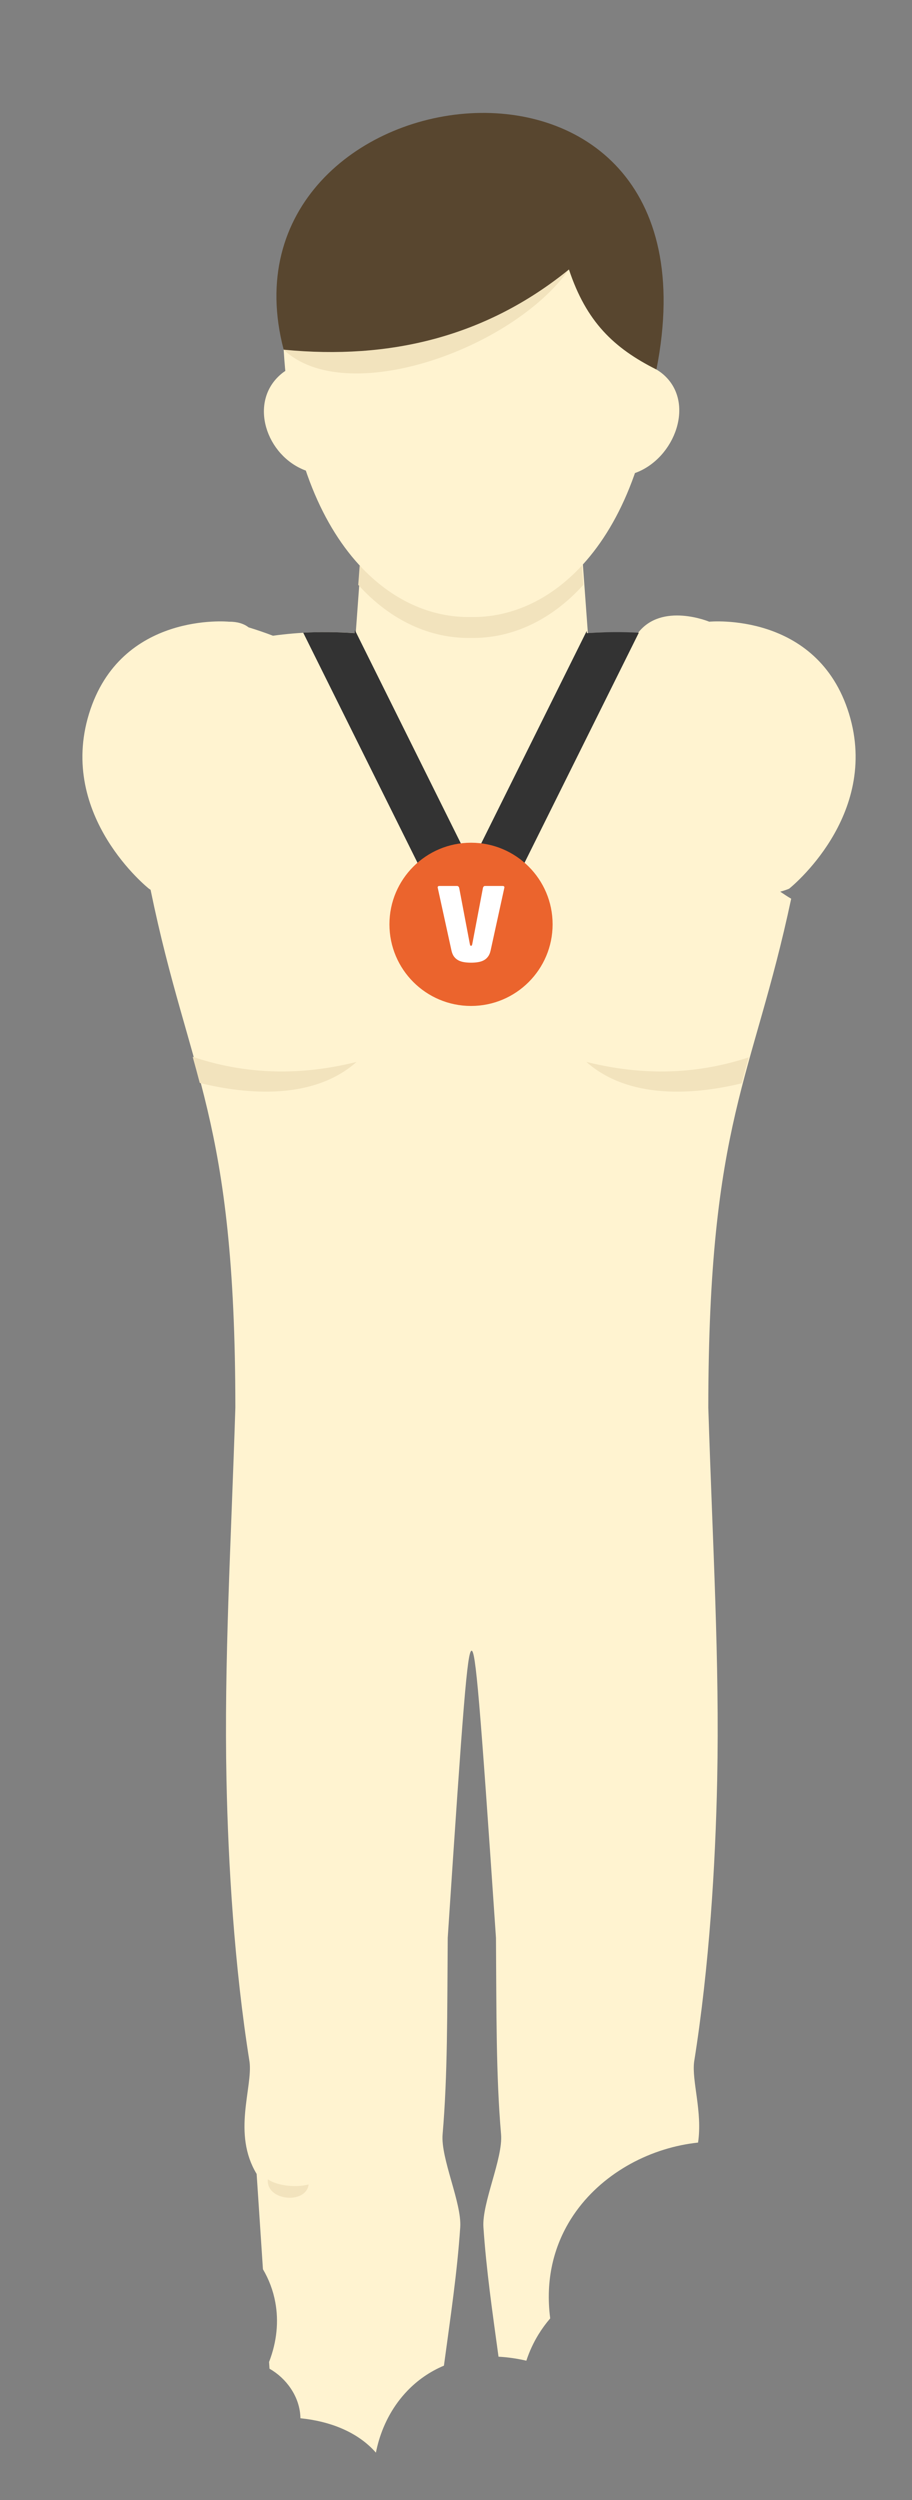 <?xml version="1.0" encoding="utf-8"?>
<!-- Generator: Adobe Illustrator 16.0.0, SVG Export Plug-In . SVG Version: 6.00 Build 0)  -->
<!DOCTYPE svg PUBLIC "-//W3C//DTD SVG 1.1//EN" "http://www.w3.org/Graphics/SVG/1.1/DTD/svg11.dtd">
<svg version="1.1" id="Layer_1" xmlns="http://www.w3.org/2000/svg" xmlns:xlink="http://www.w3.org/1999/xlink" x="0px" y="0px"
	 width="77.103px" height="211.333px" viewBox="0 0 77.103 211.333" enable-background="new 0 0 77.103 211.333"
	 xml:space="preserve">
<rect x="0" y="0" width="77.103" height="211.333" fill="#808080" stroke="none"/>
<path fill-rule="evenodd" clip-rule="evenodd" fill="#FFF3D0" d="M71.777,60.329c-2.667-8.667-11.817-7.777-11.817-7.777
	s-4.009-1.673-6.022,0.95c-1.376-0.072-2.771-0.081-4.237,0.019l-1.023-14.041h-8.79h-8.79l-1.023,14.041
	c-2.452-0.166-4.729-0.096-6.999,0.217c-0.687-0.265-1.375-0.496-2.062-0.709c-0.398-0.309-0.94-0.483-1.67-0.477
	c0,0-9.15-0.89-11.817,7.777s5.065,14.793,5.065,14.793c0.046,0.031,0.093,0.061,0.139,0.092c3.27,15.91,7.154,19.061,7.167,43.771
	c-0.37,11.664-0.957,21.439-0.749,31.52c0.146,7.063,0.657,15.689,1.949,23.787c0.275,2.189-1.472,6.053,0.599,9.469l0.533,8.057
	c0.505,0.855,0.865,1.801,1.048,2.811c0.285,1.566,0.147,3.277-0.53,5.027l0.037,0.57c0.712,0.404,1.347,0.992,1.81,1.689
	c0.49,0.734,0.792,1.596,0.804,2.5c1.257,0.125,2.453,0.414,3.521,0.877c1.116,0.482,2.096,1.156,2.861,2.029
	c0.066-0.34,0.148-0.678,0.245-1.008c0.466-1.58,1.276-3.031,2.401-4.207c0.858-0.898,1.897-1.631,3.104-2.139
	c0.566-4.191,1.119-7.861,1.378-11.697c0.14-2.057-1.665-5.82-1.49-7.859c0.43-5.025,0.384-10.246,0.433-16.607
	c1.307-19.811,1.653-24.131,2.004-24.268c0.354-0.139,0.713,4.186,2.075,24.268c0.046,6.361,0,11.582,0.43,16.607
	c0.175,2.039-1.629,5.803-1.49,7.859c0.244,3.604,0.745,7.061,1.275,10.941c0.751,0.039,1.536,0.148,2.353,0.338
	c0.258-0.787,0.6-1.521,1.012-2.197c0.301-0.492,0.637-0.953,1.005-1.379c-0.427-3.275,0.311-6.117,1.765-8.422
	c1.109-1.756,2.636-3.193,4.378-4.266c1.727-1.066,3.675-1.773,5.643-2.08c0.238-0.037,0.477-0.068,0.715-0.094
	c0.381-2.617-0.54-5.186-0.335-6.82c1.292-8.098,1.803-16.725,1.95-23.787c0.207-10.08-0.38-19.855-0.75-31.52
	c0.013-24.31,3.772-27.763,7.007-43.016c-0.321-0.185-0.622-0.392-0.926-0.594c0.474-0.128,0.754-0.254,0.754-0.254
	S74.443,68.996,71.777,60.329z"/>
<g>
	<path fill-rule="evenodd" clip-rule="evenodd" fill="#FFF3D0" d="M25.741,31.353c0.025,2.504,0.083,5.521,0.157,8.443
		c-3.408-1.223-4.939-5.836-2.113-8.193c0.56-0.467,1.252-0.756,1.947-1.043L25.741,31.353z"/>
	<path fill-rule="evenodd" clip-rule="evenodd" fill="#FFF3D0" d="M54.065,31.353c-0.026,2.504-0.311,5.711-0.385,8.635
		c3.408-1.221,5.165-6.027,2.339-8.385c-0.56-0.467-1.252-0.756-1.947-1.043L54.065,31.353z"/>
	<path fill-rule="evenodd" clip-rule="evenodd" fill="#FFF3D0" d="M39.803,52.157c-7.946,0.146-15.909-8.307-15.909-25.711
		c0-10.303,7.963-15.553,15.909-15.586c7.946,0.033,15.911,5.283,15.911,15.586C55.714,43.851,47.749,52.304,39.803,52.157"/>
	<path fill="#F2E3BD" d="M26.091,184.655c-0.611,0.15-1.283,0.166-1.898,0.084c-0.629-0.084-1.187-0.27-1.548-0.521
		C22.467,186.044,25.879,186.36,26.091,184.655"/>
	<path fill-rule="evenodd" clip-rule="evenodd" fill="#F2E3BD" d="M30.287,49.438c2.769,3.063,6.144,4.549,9.516,4.486
		c3.374,0.063,6.747-1.424,9.516-4.486l-0.119-1.637c-2.746,2.975-6.073,4.418-9.396,4.355c-3.323,0.063-6.65-1.381-9.396-4.355
		L30.287,49.438z"/>
	<path fill-rule="evenodd" clip-rule="evenodd" fill="#F2E3BD" d="M48.101,22.778c-6.999,5.682-15.122,7.66-24.118,6.779
		C29.216,34.521,43.304,29.55,48.101,22.778"/>
	<path fill-rule="evenodd" clip-rule="evenodd" fill="#58462F" d="M23.982,29.558c8.996,0.881,17.121-1.098,24.118-6.779
		c1.467,4.422,3.796,6.65,7.396,8.457C61.736-0.421,17.718,5.696,23.982,29.558"/>
	<path fill-rule="evenodd" clip-rule="evenodd" fill="#F2E3BD" d="M49.573,89.763c3.562,3.162,9.036,2.809,13.137,1.807
		c0.192-0.738,0.392-1.467,0.596-2.195c-1.851,0.609-3.674,0.971-5.472,1.119C55.019,90.726,52.267,90.435,49.573,89.763"/>
	<path fill-rule="evenodd" clip-rule="evenodd" fill="#F2E3BD" d="M16.289,89.331c0.204,0.734,0.404,1.467,0.599,2.209
		c4.114,1.023,9.663,1.416,13.26-1.777c-2.692,0.672-5.445,0.963-8.26,0.73C20.049,90.341,18.183,89.968,16.289,89.331"/>
	<path fill-rule="evenodd" clip-rule="evenodd" fill="#333333" d="M35.229,63.78l-5.222-10.512l-0.019,0.252
		c-1.504-0.102-2.943-0.115-4.353-0.037l5.997,12.072l6.391,12.861l1.798,3.619l1.798-3.619l6.391-12.861l5.997-12.07
		c-1.424-0.08-2.874-0.068-4.392,0.035l-0.013-0.184L44.414,63.78l-4.592,9.246L35.229,63.78z"/>
	<path fill-rule="evenodd" clip-rule="evenodd" fill="#EB642D" d="M39.822,71.235c3.81,0,6.897,3.088,6.897,6.898
		s-3.088,6.9-6.897,6.9s-6.898-3.09-6.898-6.9S36.013,71.235,39.822,71.235"/>
	<path fill-rule="evenodd" clip-rule="evenodd" fill="#FFFFFF" d="M42.644,75.019c0,0.006-0.002,0.012-0.005,0.018
		s-0.005,0.016-0.005,0.025l-1.155,5.279c-0.047,0.213-0.119,0.389-0.222,0.523c-0.1,0.135-0.222,0.238-0.365,0.314
		c-0.145,0.076-0.307,0.125-0.486,0.154c-0.182,0.029-0.375,0.043-0.583,0.043c-0.206,0-0.403-0.014-0.582-0.043
		c-0.181-0.029-0.343-0.078-0.487-0.154c-0.144-0.076-0.266-0.18-0.367-0.314c-0.101-0.135-0.174-0.311-0.22-0.523l-1.155-5.279
		c0-0.01-0.003-0.018-0.006-0.02C37.003,75.038,37,75.03,37,75.019c0-0.086,0.051-0.129,0.147-0.129h1.493
		c0.046,0,0.085,0.016,0.116,0.049c0.032,0.031,0.053,0.07,0.065,0.115l0.905,4.77c0.012,0.041,0.021,0.072,0.029,0.092
		c0.01,0.021,0.031,0.029,0.065,0.029s0.058-0.008,0.069-0.029c0.011-0.02,0.021-0.051,0.034-0.092l0.906-4.77
		c0.01-0.045,0.031-0.084,0.06-0.115c0.029-0.033,0.064-0.049,0.113-0.049h1.5C42.596,74.89,42.644,74.933,42.644,75.019"/>
</g>
</svg>
